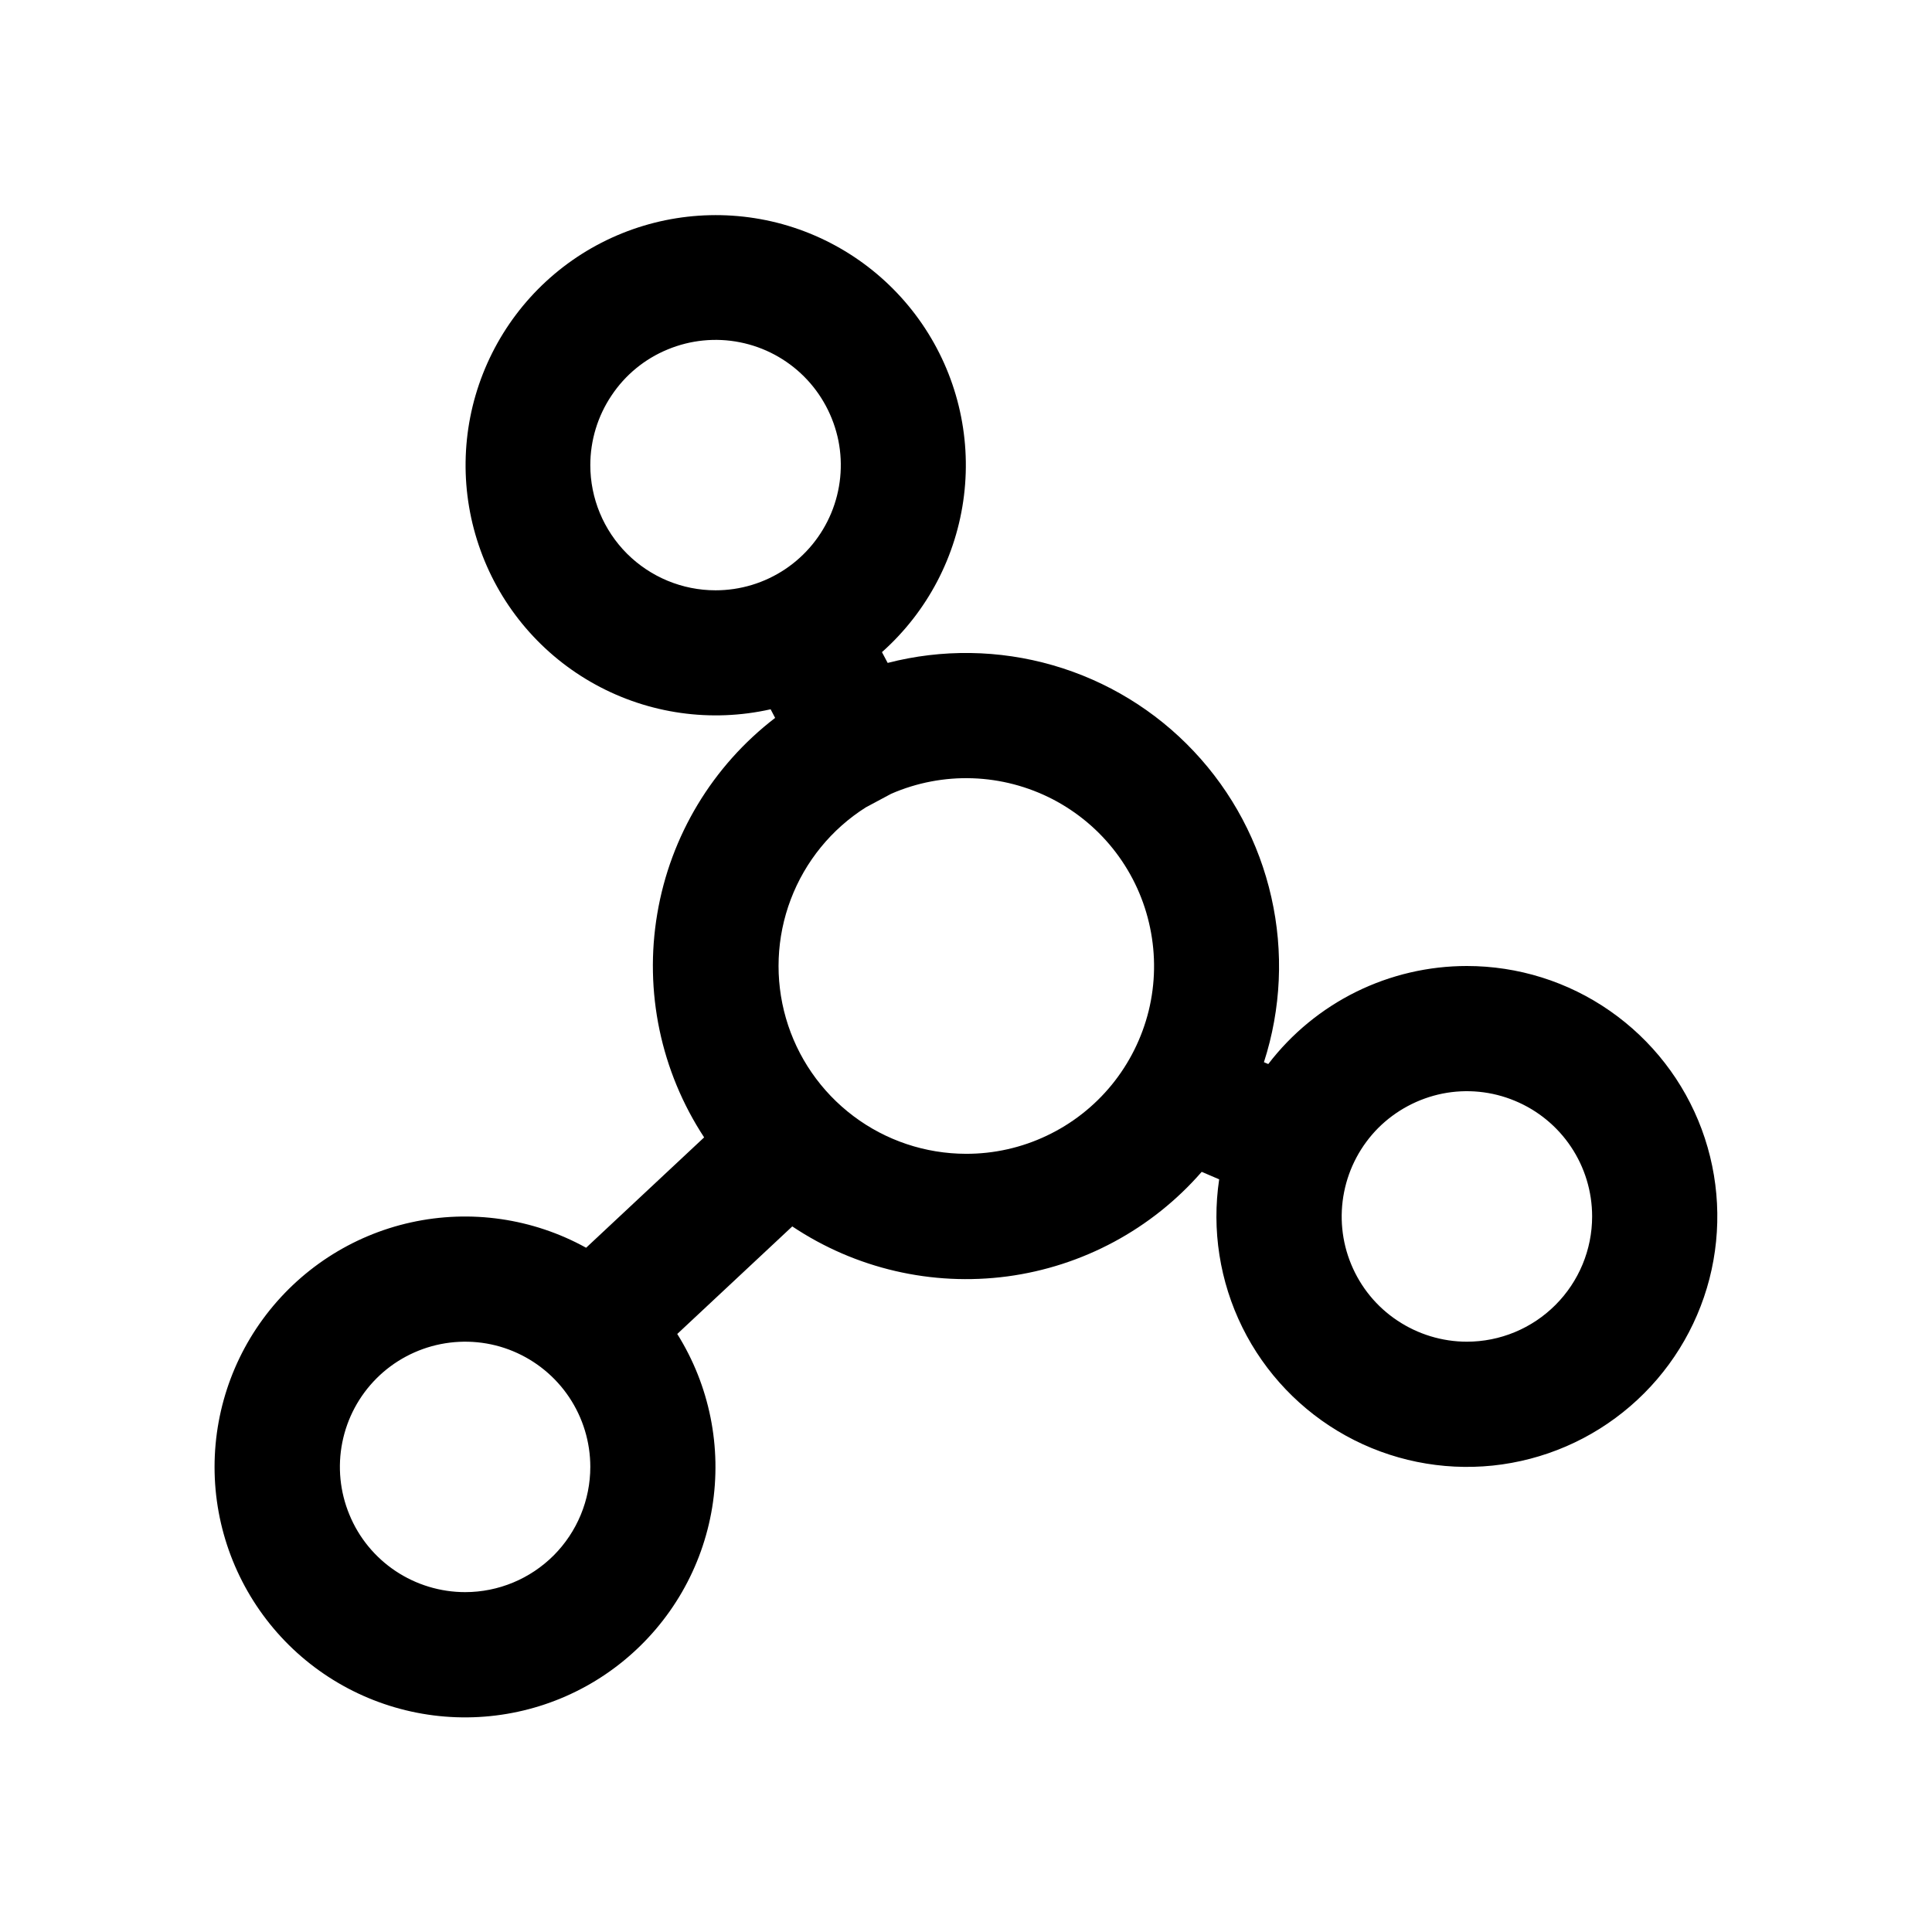 <svg width="24" height="24" viewBox="0 0 24 24" fill="none" xmlns="http://www.w3.org/2000/svg">
<g clip-path="url(#clip0_13763_32335)">
<path d="M18.222 12C17.745 12 17.274 12.11 16.846 12.321C16.419 12.532 16.045 12.839 15.755 13.218L15.701 13.195C15.915 12.532 15.947 11.824 15.793 11.145C15.64 10.466 15.308 9.84 14.83 9.333C14.353 8.826 13.748 8.457 13.079 8.264C12.41 8.071 11.701 8.061 11.027 8.235L10.956 8.101C11.521 7.598 11.883 6.907 11.975 6.156C12.067 5.406 11.882 4.647 11.454 4.023C11.027 3.4 10.387 2.953 9.654 2.767C8.92 2.582 8.145 2.67 7.472 3.015C6.799 3.36 6.276 3.939 5.999 4.643C5.722 5.347 5.712 6.127 5.97 6.838C6.227 7.549 6.735 8.142 7.399 8.505C8.062 8.868 8.835 8.977 9.573 8.811L9.629 8.918C8.852 9.514 8.328 10.383 8.165 11.35C8.001 12.317 8.209 13.309 8.747 14.129L7.281 15.5C6.619 15.134 5.845 15.022 5.106 15.185C4.366 15.348 3.712 15.776 3.265 16.387C2.818 16.998 2.61 17.751 2.678 18.505C2.747 19.259 3.088 19.962 3.638 20.483C4.188 21.003 4.909 21.305 5.666 21.332C6.422 21.359 7.163 21.11 7.748 20.63C8.334 20.15 8.725 19.473 8.847 18.726C8.969 17.979 8.815 17.212 8.413 16.571L9.842 15.235C10.628 15.76 11.577 15.98 12.513 15.856C13.449 15.731 14.308 15.269 14.928 14.557L15.145 14.65C15.051 15.278 15.152 15.92 15.433 16.489C15.714 17.058 16.163 17.528 16.719 17.835C17.275 18.142 17.911 18.271 18.543 18.206C19.175 18.14 19.771 17.883 20.252 17.468C20.733 17.054 21.076 16.502 21.235 15.887C21.393 15.272 21.36 14.624 21.139 14.028C20.918 13.433 20.52 12.92 19.998 12.557C19.477 12.194 18.857 12 18.222 12ZM7.333 5.778C7.333 5.47 7.425 5.169 7.596 4.914C7.766 4.658 8.009 4.458 8.294 4.341C8.578 4.223 8.891 4.192 9.192 4.252C9.494 4.312 9.771 4.46 9.989 4.678C10.206 4.895 10.354 5.173 10.415 5.474C10.475 5.776 10.444 6.089 10.326 6.373C10.208 6.657 10.009 6.9 9.753 7.071C9.497 7.242 9.197 7.333 8.889 7.333C8.476 7.333 8.081 7.169 7.789 6.878C7.497 6.586 7.333 6.19 7.333 5.778ZM5.778 19.778C5.47 19.778 5.169 19.686 4.914 19.516C4.658 19.345 4.458 19.102 4.341 18.817C4.223 18.533 4.192 18.221 4.252 17.919C4.312 17.617 4.46 17.34 4.678 17.122C4.895 16.905 5.173 16.757 5.474 16.697C5.776 16.637 6.089 16.667 6.373 16.785C6.657 16.903 6.9 17.102 7.071 17.358C7.242 17.614 7.333 17.915 7.333 18.222C7.333 18.635 7.169 19.03 6.878 19.322C6.586 19.614 6.19 19.778 5.778 19.778ZM12 14.333C11.495 14.332 11.004 14.168 10.601 13.864C10.197 13.56 9.903 13.133 9.763 12.648C9.623 12.163 9.644 11.645 9.823 11.173C10.002 10.701 10.329 10.299 10.756 10.029L11.072 9.86C11.39 9.722 11.735 9.656 12.082 9.668C12.428 9.68 12.768 9.769 13.076 9.928C13.384 10.088 13.653 10.314 13.862 10.59C14.072 10.867 14.217 11.186 14.287 11.526C14.358 11.866 14.352 12.217 14.27 12.554C14.187 12.891 14.031 13.205 13.812 13.474C13.593 13.743 13.316 13.96 13.003 14.108C12.69 14.257 12.347 14.334 12 14.333ZM18.222 16.667C17.915 16.667 17.614 16.575 17.358 16.404C17.102 16.234 16.903 15.991 16.785 15.706C16.667 15.422 16.637 15.109 16.697 14.808C16.757 14.506 16.905 14.229 17.122 14.011C17.34 13.794 17.617 13.646 17.919 13.585C18.221 13.525 18.533 13.556 18.817 13.674C19.102 13.792 19.345 13.991 19.516 14.247C19.687 14.503 19.778 14.803 19.778 15.111C19.778 15.524 19.614 15.919 19.322 16.211C19.03 16.503 18.635 16.667 18.222 16.667Z" fill="currentColor"/>
</g>
<defs>
<clipPath id="clip0_13763_32335">
<rect width="18.667" height="18.667" fill="currentColor" transform="translate(2.667 2.667)"/>
</clipPath>
</defs>
</svg>
